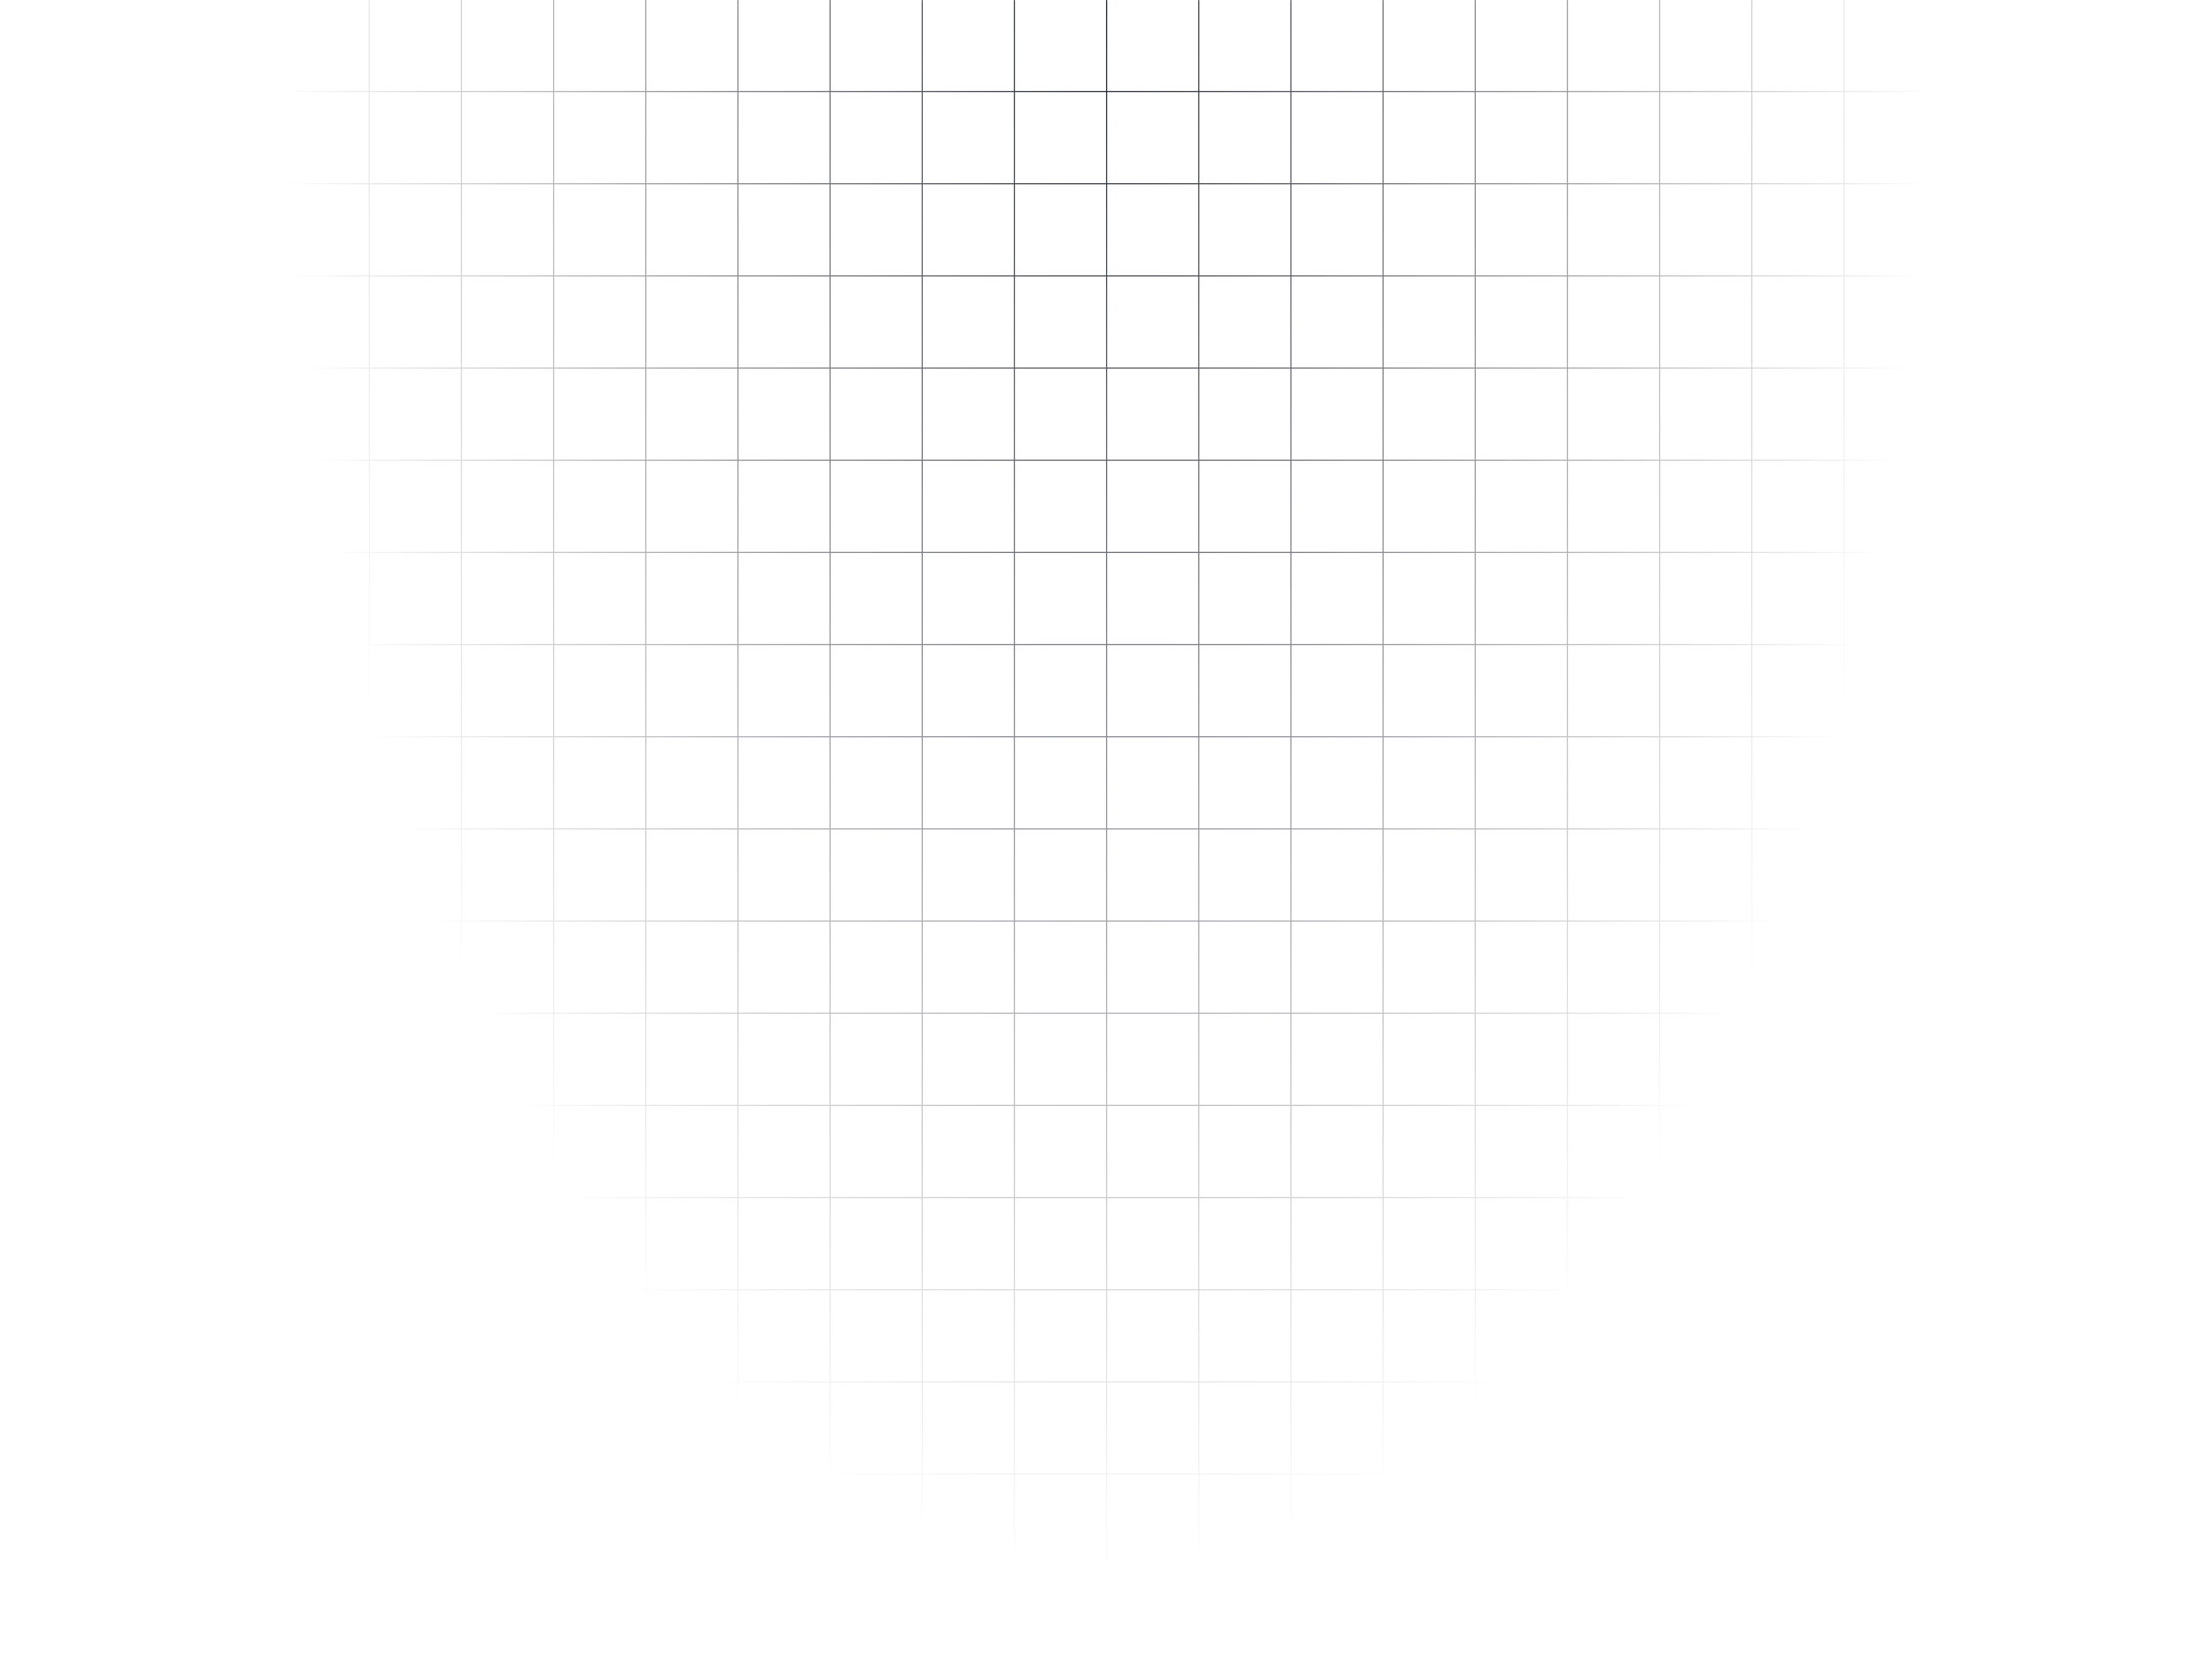 <svg width="1920" height="1440" viewBox="0 0 1920 1440" fill="none"
    xmlns="http://www.w3.org/2000/svg">
    <mask id="mask0_4932_385282" style="mask-type:alpha" maskUnits="userSpaceOnUse" x="240" y="0" width="1440" height="1440">
        <rect width="1440" height="1440" transform="translate(240)" fill="url(#paint0_radial_4932_385282)"/>
    </mask>
    <g mask="url(#mask0_4932_385282)">
        <g clip-path="url(#clip0_4932_385282)">
            <g clip-path="url(#clip1_4932_385282)">
                <line x1="240.5" x2="240.5" y2="1440" stroke="#22262F"/>
                <line x1="320.5" x2="320.5" y2="1440" stroke="#22262F"/>
                <line x1="400.5" x2="400.5" y2="1440" stroke="#22262F"/>
                <line x1="480.5" x2="480.5" y2="1440" stroke="#22262F"/>
                <line x1="560.5" x2="560.5" y2="1440" stroke="#22262F"/>
                <line x1="640.5" x2="640.5" y2="1440" stroke="#22262F"/>
                <line x1="720.5" x2="720.5" y2="1440" stroke="#22262F"/>
                <line x1="800.5" x2="800.5" y2="1440" stroke="#22262F"/>
                <line x1="880.5" x2="880.5" y2="1440" stroke="#22262F"/>
                <line x1="960.5" x2="960.5" y2="1440" stroke="#22262F"/>
                <line x1="1040.5" x2="1040.5" y2="1440" stroke="#22262F"/>
                <line x1="1120.5" x2="1120.5" y2="1440" stroke="#22262F"/>
                <line x1="1200.5" x2="1200.5" y2="1440" stroke="#22262F"/>
                <line x1="1280.5" x2="1280.5" y2="1440" stroke="#22262F"/>
                <line x1="1360.5" x2="1360.5" y2="1440" stroke="#22262F"/>
                <line x1="1440.5" x2="1440.5" y2="1440" stroke="#22262F"/>
                <line x1="1520.5" x2="1520.5" y2="1440" stroke="#22262F"/>
                <line x1="1600.5" x2="1600.5" y2="1440" stroke="#22262F"/>
            </g>
            <g clip-path="url(#clip2_4932_385282)">
                <line y1="79.5" x2="1920" y2="79.5" stroke="#22262F"/>
                <line y1="159.5" x2="1920" y2="159.5" stroke="#22262F"/>
                <line y1="239.5" x2="1920" y2="239.5" stroke="#22262F"/>
                <line y1="319.5" x2="1920" y2="319.5" stroke="#22262F"/>
                <line y1="399.5" x2="1920" y2="399.5" stroke="#22262F"/>
                <line y1="479.5" x2="1920" y2="479.5" stroke="#22262F"/>
                <line y1="559.5" x2="1920" y2="559.5" stroke="#22262F"/>
                <line y1="639.5" x2="1920" y2="639.5" stroke="#22262F"/>
                <line y1="719.5" x2="1920" y2="719.5" stroke="#22262F"/>
                <line y1="799.5" x2="1920" y2="799.5" stroke="#22262F"/>
                <line y1="879.5" x2="1920" y2="879.5" stroke="#22262F"/>
                <line y1="959.5" x2="1920" y2="959.5" stroke="#22262F"/>
                <line y1="1039.5" x2="1920" y2="1039.5" stroke="#22262F"/>
                <line y1="1119.5" x2="1920" y2="1119.5" stroke="#22262F"/>
                <line y1="1199.5" x2="1920" y2="1199.5" stroke="#22262F"/>
                <line y1="1279.5" x2="1920" y2="1279.5" stroke="#22262F"/>
                <line y1="1359.5" x2="1920" y2="1359.5" stroke="#22262F"/>
            </g>
        </g>
    </g>
    <defs>
        <radialGradient id="paint0_radial_4932_385282" cx="0" cy="0" r="1" gradientUnits="userSpaceOnUse" gradientTransform="translate(720 -0) rotate(90) scale(1440 751.588)">
            <stop/>
            <stop offset="0.953" stop-opacity="0"/>
        </radialGradient>
        <clipPath id="clip0_4932_385282">
            <rect width="1920" height="1440" fill="white"/>
        </clipPath>
        <clipPath id="clip1_4932_385282">
            <rect width="1920" height="1440" fill="white"/>
        </clipPath>
        <clipPath id="clip2_4932_385282">
            <rect width="1920" height="1440" fill="white"/>
        </clipPath>
    </defs>
</svg>
